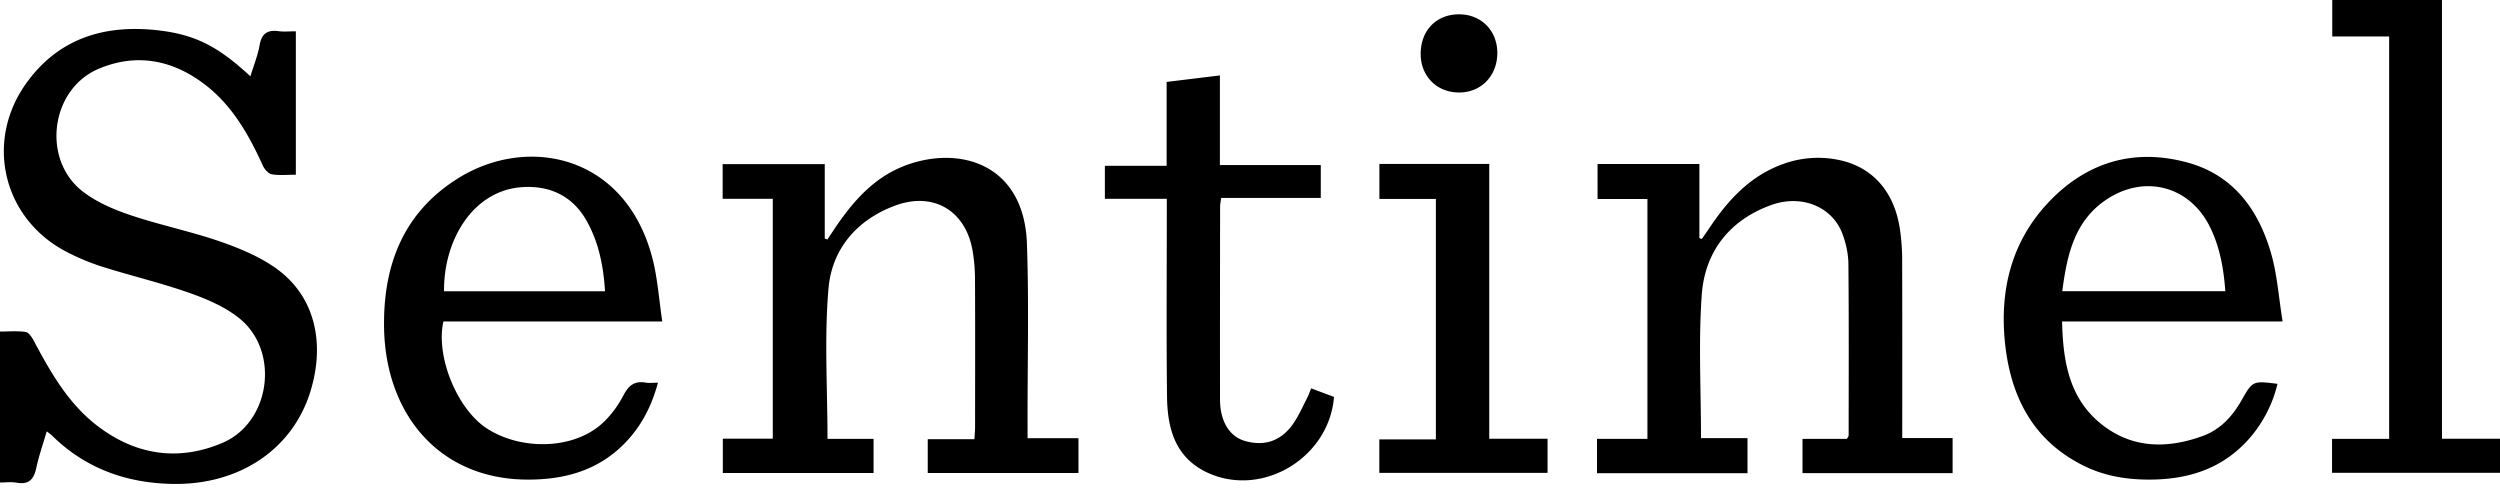 <svg xmlns="http://www.w3.org/2000/svg" width="100" height="20" viewBox="0 0 100 20" preserveAspectRatio="xMidYMin meet"><g clip-path="url(#clip0)"><path d="M11.072 10.755c-.67-.484-1.476-.82-2.265-1.094-1.182-.408-2.418-.66-3.603-1.06-.67-.227-1.362-.523-1.912-.956-1.634-1.284-1.267-4.078.65-4.891 1.561-.663 3.05-.34 4.358.709 1.04.835 1.672 1.974 2.217 3.168.065.143.221.318.358.341.302.052.62.016.959.016V1.252c-.251 0-.473.024-.687-.005-.446-.061-.68.09-.762.557-.073.415-.237.814-.369 1.248C8.79 1.92 7.898 1.41 6.423 1.225c-2.14-.268-4.032.25-5.36 2.087C-.633 5.658.12 8.773 2.688 10.087c.46.237.938.434 1.43.59 1.15.362 2.327.64 3.462 1.04.698.246 1.42.555 1.99 1.012 1.637 1.314 1.255 4.168-.674 4.987-1.788.76-3.511.478-5.042-.714-1.137-.886-1.837-2.123-2.504-3.373-.075-.14-.198-.332-.321-.35C.696 13.23.35 13.262 0 13.262V19.3c.237 0 .457-.03.666.007.498.09.693-.145.788-.6.1-.472.264-.932.416-1.453.1.078.152.11.195.153 1.342 1.325 2.972 1.915 4.84 1.95 2.674.048 4.82-1.392 5.524-3.739.589-1.962.132-3.786-1.357-4.862zm30.03 6.15c-.003-2.384.058-4.77-.024-7.15-.109-3.177-2.65-3.941-4.816-3.153-1.29.47-2.136 1.444-2.874 2.538l-.292.44-.106-.04V6.566h-4.084v1.387h2.005v9.593h-1.998v1.373h6.03v-1.364H33.1c0-2.053-.132-4.052.041-6.025.138-1.575 1.138-2.739 2.661-3.305 1.533-.57 2.824.2 3.1 1.798.064.369.096.748.098 1.123.01 1.975.005 3.951.003 5.927 0 .15-.015.3-.026.496H37.11v1.351h6.029v-1.392h-2.036v-.624zm34.985-6.488c0-.407-.029-.814-.085-1.217-.219-1.533-1.104-2.544-2.5-2.812a4.083 4.083 0 00-2.177.172c-1.323.475-2.208 1.447-2.96 2.576-.095.144-.197.284-.295.426l-.094-.04V6.559h-4.074V7.96h1.995v9.596H63.88v1.371h6.02v-1.402H68.04c0-1.95-.105-3.853.031-5.738.125-1.723 1.11-2.98 2.77-3.583 1.23-.447 2.46.07 2.861 1.16.139.377.23.794.234 1.193.022 2.289.011 4.578.01 6.867 0 .026-.027.052-.068.13H72.1v1.371h6.004v-1.403h-2.014c0-2.402.004-4.753-.004-7.105zm14.76-.27c-.5-1.747-1.504-3.139-3.337-3.643-2.166-.595-4.079-.012-5.605 1.627-1.447 1.553-1.914 3.467-1.71 5.535.217 2.181 1.112 3.968 3.19 4.981.777.38 1.604.523 2.458.536 1.569.023 2.981-.378 4.073-1.58a5.129 5.129 0 001.184-2.25c-.987-.122-.992-.125-1.438.659-.368.647-.852 1.174-1.561 1.43-1.445.524-2.86.497-4.09-.512-1.256-1.034-1.491-2.497-1.528-4.072h8.821c-.157-.968-.215-1.866-.457-2.71zm-8.356 1.5c.196-1.493.501-2.886 1.878-3.736 1.5-.924 3.228-.427 4.016 1.141.406.808.562 1.676.627 2.596H82.49zm-56 1.212c-.134-.893-.187-1.723-.391-2.515-1.07-4.155-4.993-4.958-7.79-3.204-2.193 1.375-2.992 3.497-2.947 5.986.063 3.431 2.187 6.006 5.647 6.057 1.642.024 3.101-.407 4.205-1.7.53-.622.878-1.342 1.103-2.174-.208 0-.351.02-.488-.004-.446-.074-.68.102-.895.514-.241.46-.58.91-.982 1.232-1.166.934-3.152.943-4.47.092-1.194-.77-2.062-2.876-1.747-4.284h8.755zM20.829 7.49c1.142-.095 2.07.341 2.632 1.336.487.862.675 1.801.74 2.824h-6.44c-.017-2.073 1.167-4 3.068-4.16zm76.85 10.06V0H93.29v1.458h2.276v16.097h-2.284v1.358H100V17.55h-2.323zm-45.375-1.668c-.17.333-.324.68-.527.993-.481.747-1.167.999-1.983.762-.613-.177-.992-.787-.993-1.647-.005-2.572 0-5.143.003-7.715 0-.104.024-.207.042-.358h3.985V6.602h-4.035V3.017l-2.131.26v3.355h-2.47v1.32h2.477v.616c0 2.43-.02 4.861.009 7.291.014 1.314.344 2.502 1.706 3.086 2.178.934 4.783-.667 4.973-3.068l-.914-.343c-.06.147-.093.252-.142.348zm7.266-9.324h-4.394v1.4h2.259v9.617h-2.262v1.34h6.729V17.55h-2.332V6.558zM58.373 3.7c.876-.005 1.515-.667 1.52-1.573.004-.897-.642-1.554-1.528-1.554-.917 0-1.54.645-1.538 1.59.003.893.655 1.542 1.546 1.537z"/></g><defs><clipPath id="clip0"><path d="M0 0h100v19.357H0V0z"/></clipPath></defs></svg>